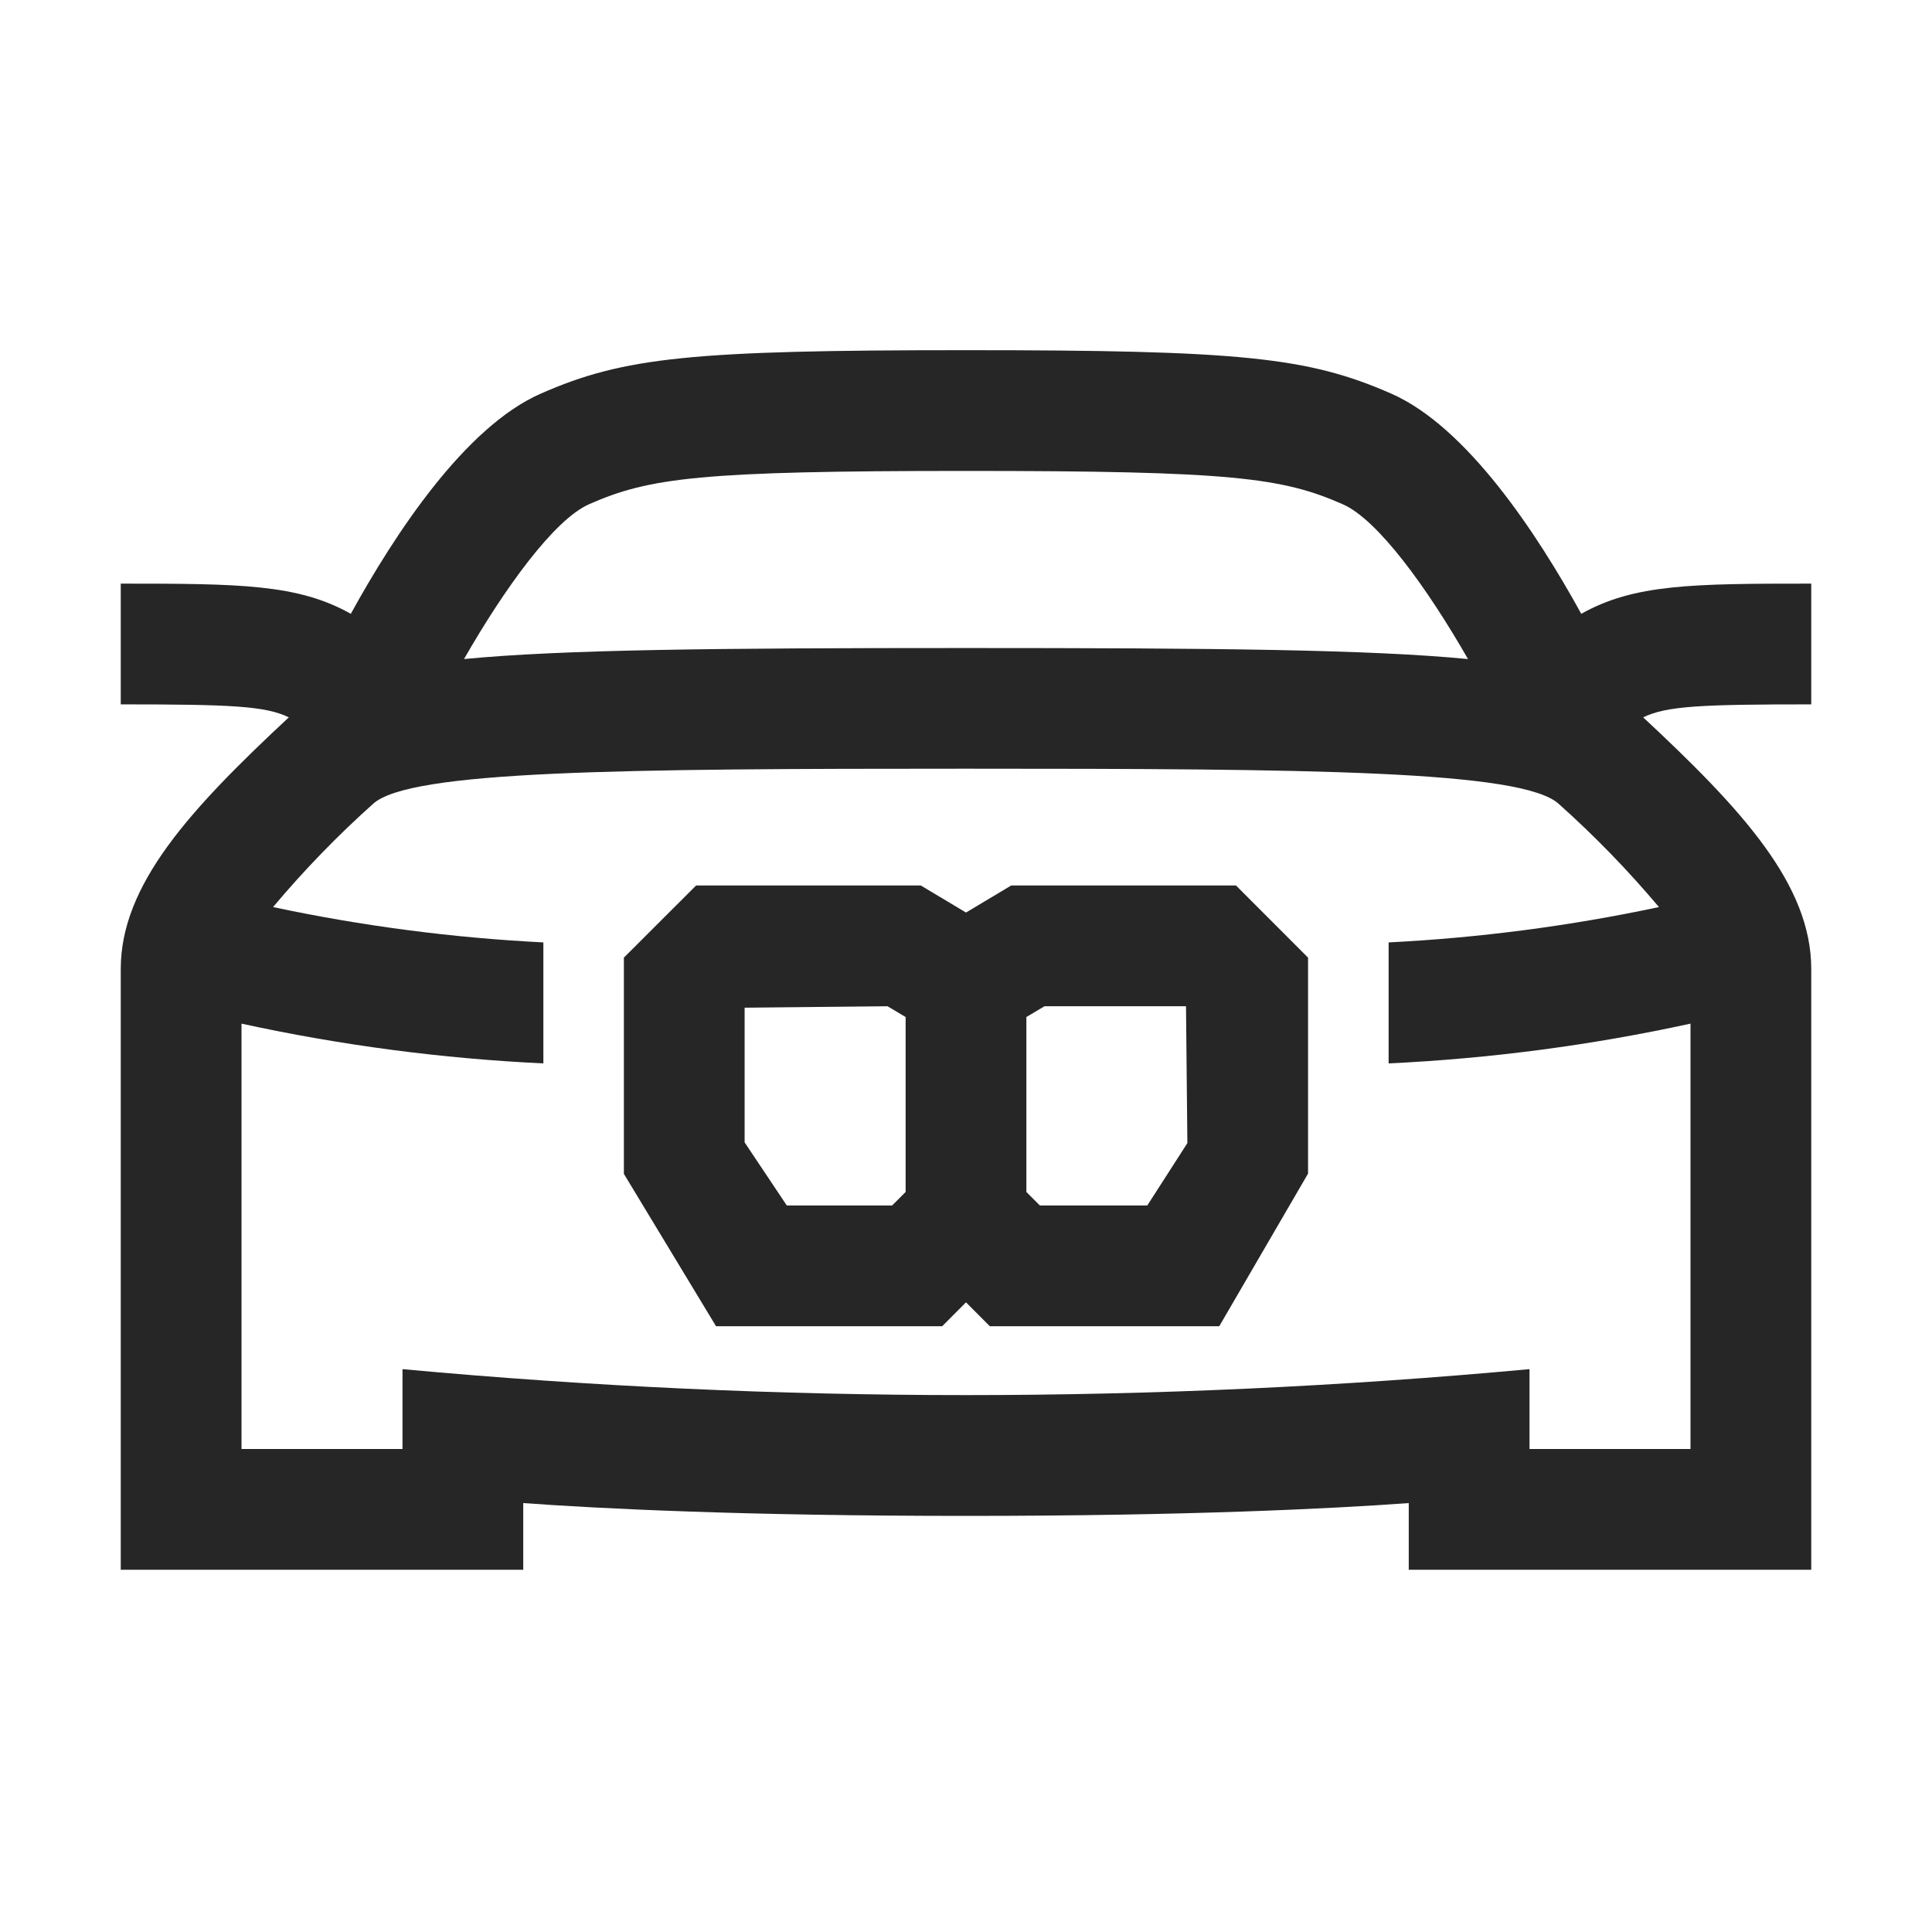 <svg width="24" height="24" viewBox="0 0 24 24" fill="none" xmlns="http://www.w3.org/2000/svg">
<path d="M12.561 11L12 11.336L11.439 11H8.647L7.75 11.896V14.582L8.895 16.475H11.704L12 16.178L12.296 16.475H15.146L16.249 14.579V11.896L15.354 11H12.561ZM9.774 14.975L9.25 14.191V12.518L11.025 12.5L11.25 12.634V14.807L11.082 14.975H9.774ZM14.252 14.975H12.918L12.75 14.807V12.634L12.975 12.5H14.733L14.75 14.2L14.252 14.975Z" fill="#262626"/>
<path d="M22.5 7.25C21.017 7.25 20.3 7.256 19.643 7.625C19.098 6.634 18.224 5.303 17.283 4.89C16.249 4.436 15.409 4.35 12 4.35C8.591 4.35 7.75 4.436 6.717 4.89C5.776 5.303 4.903 6.634 4.358 7.625C3.701 7.256 2.983 7.25 1.5 7.25V8.75C2.861 8.75 3.297 8.769 3.588 8.911C2.354 10.061 1.5 10.991 1.5 12.038V19.5H6.5V18.672C7.446 18.74 9.221 18.831 12 18.831C14.779 18.831 16.555 18.74 17.5 18.672V19.5H22.5V12.038C22.5 10.991 21.646 10.061 20.412 8.911C20.703 8.769 21.14 8.75 22.5 8.75V7.25ZM7.319 6.263C8.069 5.933 8.701 5.85 12 5.85C15.299 5.85 15.928 5.933 16.68 6.264C17.117 6.455 17.733 7.309 18.236 8.187C17.015 8.069 15.12 8.05 12 8.05C8.88 8.05 6.985 8.069 5.764 8.187C6.267 7.309 6.883 6.455 7.319 6.263ZM20.608 11.268C19.502 11.503 18.379 11.65 17.25 11.707V13.21C18.512 13.15 19.766 12.985 21 12.716V18H19V17.008C14.343 17.438 9.657 17.438 5 17.008V18H3V12.716C4.234 12.985 5.488 13.15 6.75 13.21V11.707C5.621 11.65 4.498 11.503 3.392 11.268C3.775 10.812 4.189 10.384 4.633 9.987C5.083 9.57 7.726 9.549 11.998 9.549C16.271 9.549 18.913 9.57 19.364 9.987C19.809 10.384 20.224 10.812 20.608 11.268Z" fill="#262626"/>
</svg>
